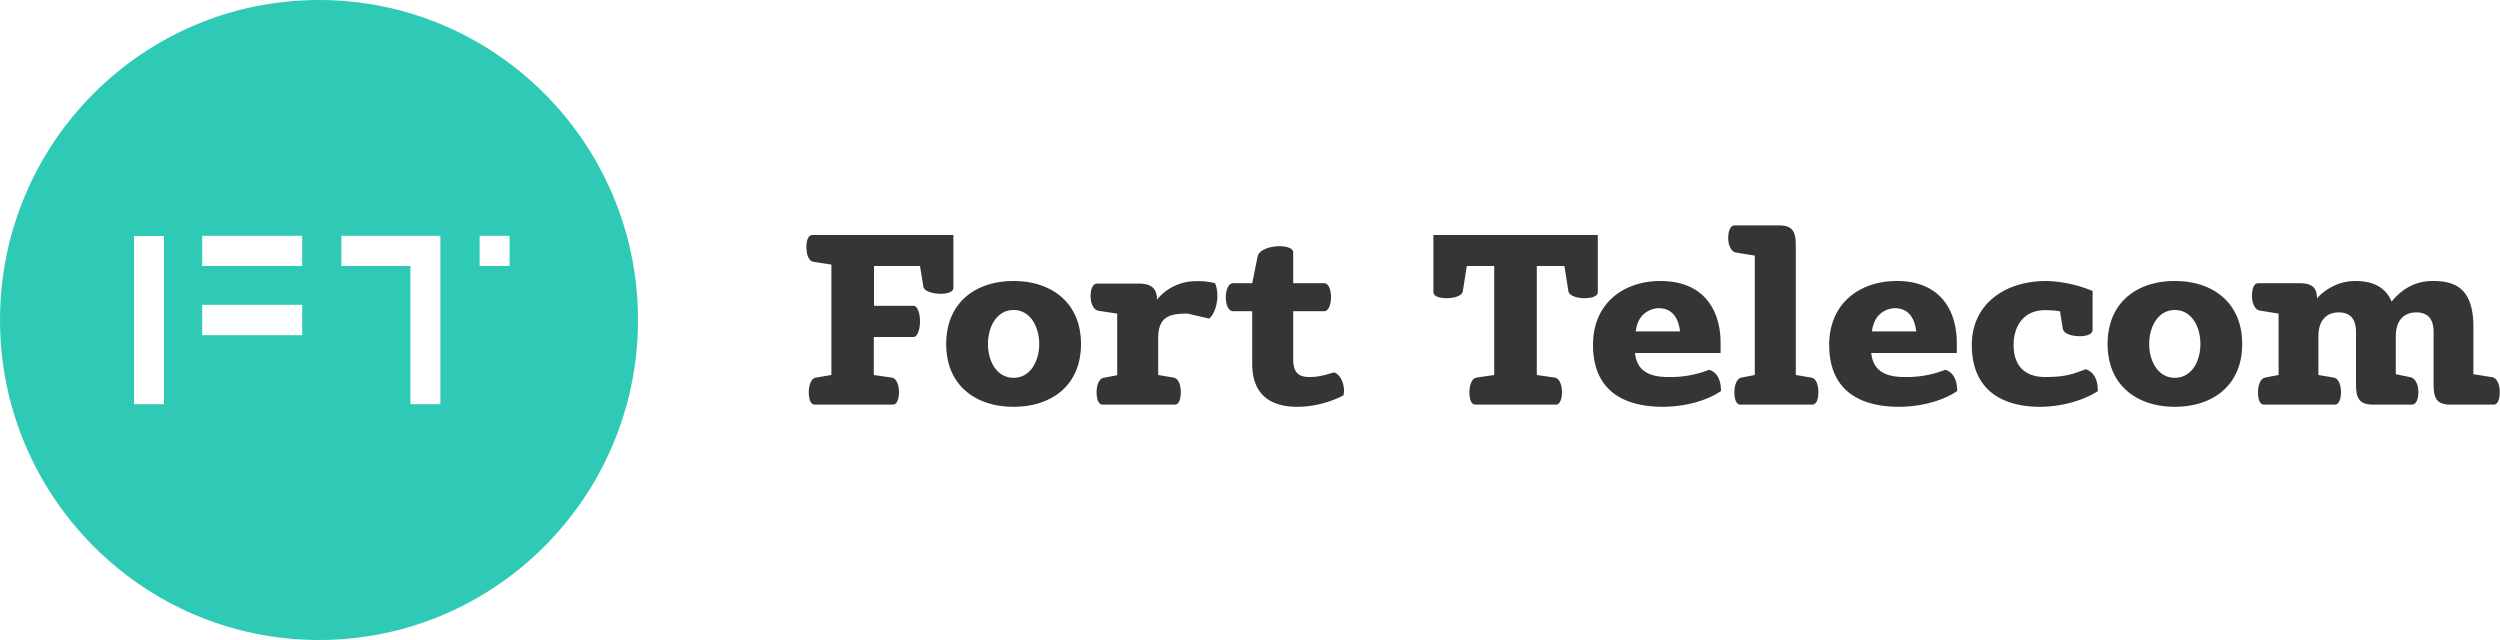 <svg xmlns="http://www.w3.org/2000/svg" width="125" height="32" fill="none" viewBox="0 0 125 32">
  <path fill="#2FCAB6" fill-rule="evenodd" d="M15.95 0c8.8 0 15.95 7.16 15.95 16 0 8.83-7.14 16-15.95 16C7.15 32 0 24.83 0 16 0 7.16 7.14 0 15.95 0Zm8.02 13.3h1.51v-1.51h-1.5v1.51Zm-1.94-1.51h-4.96v1.51h3.45v6.91h1.5V11.8ZM10.1 16.76h5.01v-1.52h-5v1.52Zm0-3.46h5.01v-1.51h-5v1.51ZM6.7 11.79v8.42h1.5V11.8H6.7Z" clip-rule="evenodd"/>
  <path fill="#353535" fill-rule="evenodd" d="M40.79 18.88c-.24.04-.35.4-.35.74 0 .32.08.61.3.61h3.91c.2 0 .3-.3.3-.63s-.12-.68-.36-.72l-.9-.13v-1.9h1.98c.21 0 .33-.39.33-.78 0-.4-.12-.78-.33-.78H43.7V13.3H46l.17 1.04c.04.24.52.35.86.35.31 0 .64-.08.64-.3v-2.64h-7.05c-.22 0-.3.3-.3.6 0 .34.1.7.35.74l.9.14v5.52l-.78.13Zm6.52-1.68c0 2.07 1.47 3.14 3.37 3.14 1.9 0 3.37-1.07 3.37-3.14 0-2.07-1.48-3.15-3.37-3.15-1.9 0-3.37 1.08-3.37 3.15Zm3.37 1.69c-.84 0-1.28-.82-1.28-1.69s.44-1.7 1.28-1.7c.83 0 1.28.83 1.28 1.7s-.45 1.69-1.28 1.69Zm4.5 0c-.24.04-.35.4-.35.73 0 .32.09.61.3.61h3.62c.2 0 .29-.3.29-.63s-.11-.68-.36-.72l-.77-.13V16.9c0-1.12.64-1.22 1.47-1.22l1.08.25c.25-.21.41-.7.41-1.14 0-.23-.04-.45-.12-.63a3.2 3.2 0 0 0-.92-.1 2.5 2.5 0 0 0-1.98.92c0-.58-.31-.8-.9-.8h-2.1c-.22 0-.32.3-.32.63 0 .37.16.7.4.73l.93.14v3.08l-.68.13Zm7.43-.7c0 1.47.83 2.15 2.26 2.15.95 0 1.78-.3 2.3-.57a.77.77 0 0 0 .03-.24c0-.37-.18-.81-.5-.91-.37.1-.7.23-1.24.23-.6 0-.8-.3-.8-.89v-2.4h1.55c.23 0 .34-.36.34-.7 0-.35-.11-.7-.34-.7h-1.55v-1.54c0-.2-.31-.31-.67-.31-.49 0-1.05.18-1.11.52l-.27 1.33h-.96c-.23 0-.36.35-.36.7 0 .34.12.7.36.7h.96v2.62Zm11.2.7c-.23.03-.34.4-.34.73 0 .32.08.61.3.61h4.03c.2 0 .3-.3.3-.63s-.12-.68-.36-.72l-.9-.13V13.3h1.38l.2 1.26c.03.24.47.35.8.35.32 0 .67-.08.67-.3v-2.86h-8.22v2.86c0 .22.35.3.66.3.34 0 .78-.1.81-.35l.2-1.26h1.37v5.45l-.9.13Zm12.22-1.24v-.5c0-1.6-.8-3.1-3.01-3.1-1.86 0-3.37 1.13-3.37 3.19 0 2.42 1.7 3.1 3.5 3.1.95 0 2.12-.25 2.9-.79 0-.55-.2-.95-.6-1.06a5.2 5.2 0 0 1-2.05.36c-1.25 0-1.58-.56-1.65-1.2h4.28Zm-4.24-1.08c.1-.94.8-1.16 1.15-1.16.46 0 .96.25 1.06 1.16h-2.21Zm5.28 2.31c-.24.05-.35.4-.35.74 0 .32.08.61.3.61h3.6c.21 0 .3-.3.3-.63s-.11-.68-.35-.72l-.78-.13v-6.44c0-.7-.13-1.04-.84-1.04h-2.22c-.22 0-.32.3-.32.64 0 .36.16.69.4.72l.93.15v5.97l-.67.13Zm10.77-1.23v-.5c0-1.6-.8-3.1-3-3.1-1.87 0-3.38 1.13-3.38 3.19 0 2.42 1.7 3.1 3.5 3.1.95 0 2.12-.25 2.9-.79 0-.55-.2-.95-.6-1.06a5.2 5.2 0 0 1-2.05.36c-1.25 0-1.57-.56-1.65-1.2h4.28Zm-4.24-1.08c.1-.94.8-1.16 1.15-1.16.46 0 .96.25 1.06 1.16H93.6Zm9.54-.14c.05.29.52.38.86.38.38 0 .63-.13.63-.3v-1.96a6.48 6.48 0 0 0-2.31-.5c-2.14 0-3.73 1.2-3.73 3.2 0 2.42 1.75 3.09 3.39 3.09 1.02 0 2.1-.27 2.91-.78 0-.44-.1-.92-.6-1.1-.66.25-1.03.39-2.03.39-1.19 0-1.58-.75-1.58-1.6 0-.87.44-1.74 1.57-1.74.35 0 .55.02.75.06l.14.86Zm2.24.77c0 2.07 1.47 3.14 3.36 3.14 1.9 0 3.37-1.07 3.37-3.14 0-2.07-1.47-3.15-3.37-3.15-1.9 0-3.36 1.08-3.36 3.15Zm3.36 1.69c-.83 0-1.28-.82-1.28-1.69s.45-1.7 1.28-1.7c.84 0 1.28.83 1.28 1.7s-.44 1.69-1.28 1.69Zm4.5 0c-.23.04-.34.4-.34.73 0 .32.08.61.3.61h3.55c.2 0 .3-.3.3-.63s-.12-.68-.36-.72l-.77-.13v-1.93c0-.94.54-1.2 1.01-1.2.71 0 .87.49.87.99v2.58c0 .7.14 1.04.85 1.04h1.95c.22 0 .32-.3.32-.64 0-.37-.16-.68-.4-.73l-.73-.15v-1.89c0-.95.56-1.2 1.02-1.2.71 0 .87.49.87.99v2.58c0 .7.13 1.04.84 1.04h2.17c.21 0 .3-.3.3-.64 0-.37-.15-.7-.39-.73l-.93-.15v-2.37c0-2-.99-2.29-2.04-2.29-.66 0-1.39.23-2.05 1.03-.34-.82-1.08-1.03-1.83-1.03-.72 0-1.43.34-1.9.87 0-.59-.3-.76-.9-.76h-2.04c-.22 0-.31.3-.31.64 0 .37.15.7.4.73l.93.15v3.07l-.68.13Z" clip-rule="evenodd"/>
</svg>
